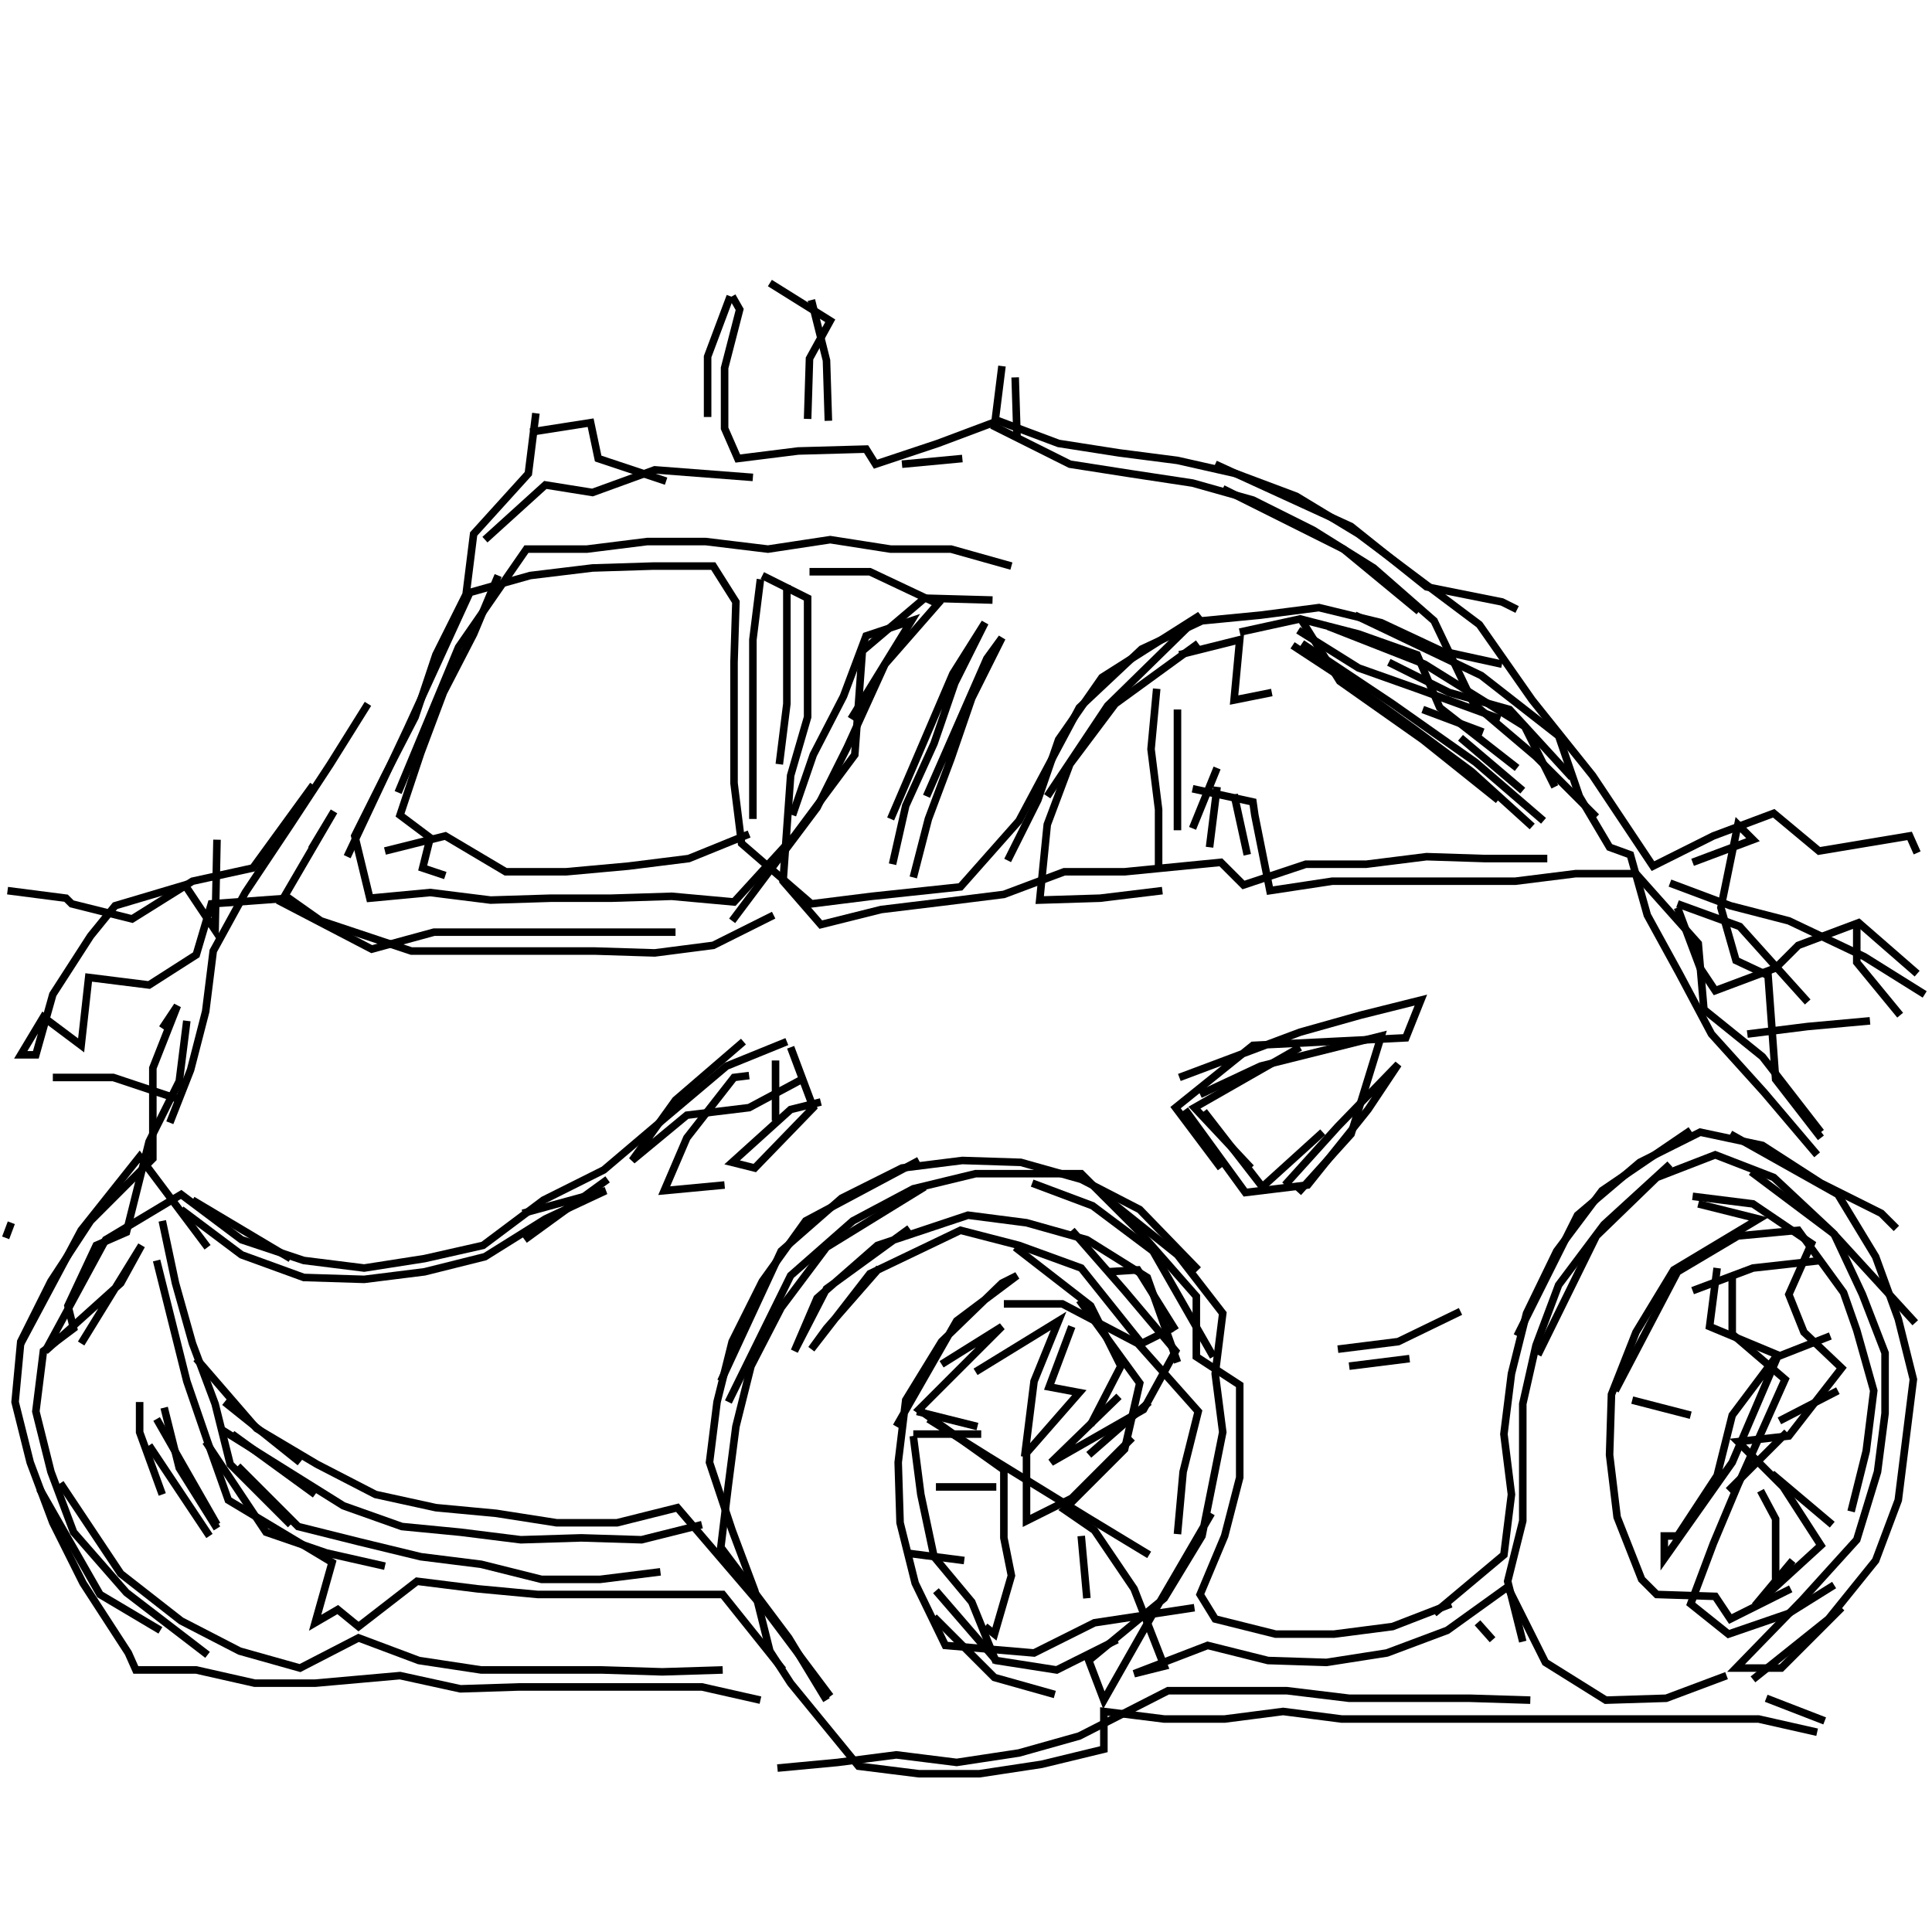 <?xml version="1.0" encoding="UTF-8"?>
<svg xmlns="http://www.w3.org/2000/svg" xmlns:xlink="http://www.w3.org/1999/xlink" width="1935.118" height="1935.118" viewBox="0 0 1935.118 1935.118" version="1.1">
<g id="surface1">
<path style="fill:none;stroke-width:2;stroke-linecap:butt;stroke-linejoin:miter;stroke:rgb(0%,0%,0%);stroke-opacity:1;stroke-miterlimit:4;" d="M 193.5 78.5 L 187.5 94.5 L 187.5 110.5 " transform="matrix(3.78,0,0,3.78,0,0)"/>
<path style="fill:none;stroke-width:2;stroke-linecap:butt;stroke-linejoin:miter;stroke:rgb(0%,0%,0%);stroke-opacity:1;stroke-miterlimit:4;" d="M 214 111 L 214.5 95 L 220 85 L 204 75 " transform="matrix(3.78,0,0,3.78,0,0)"/>
<path style="fill:none;stroke-width:2;stroke-linecap:butt;stroke-linejoin:miter;stroke:rgb(0%,0%,0%);stroke-opacity:1;stroke-miterlimit:4;" d="M 194 78.5 L 196 82 L 192 97.5 L 192 113.5 L 195.5 121.5 L 211.5 119.5 L 229.5 119 L 232 123 L 248.5 117.5 L 264.5 111.5 L 280.5 117.5 L 296.5 120 L 312 122 L 327.5 125.5 L 343.5 131.5 L 360 141.5 L 376 153.5 L 392 165.5 L 406 185.5 L 422 205.5 L 438 229.5 L 454 221.5 L 470 215.5 L 482 225.5 L 506 221.5 L 508 226 " transform="matrix(3.78,0,0,3.78,0,0)"/>
<path style="fill:none;stroke-width:2;stroke-linecap:butt;stroke-linejoin:miter;stroke:rgb(0%,0%,0%);stroke-opacity:1;stroke-miterlimit:4;" d="M 492 245 L 492 255 L 503.5 269 " transform="matrix(3.78,0,0,3.78,0,0)"/>
<path style="fill:none;stroke-width:2;stroke-linecap:butt;stroke-linejoin:miter;stroke:rgb(0%,0%,0%);stroke-opacity:1;stroke-miterlimit:4;" d="M 495.501 270.5 L 479 272 L 463 274 " transform="matrix(3.78,0,0,3.78,0,0)"/>
<path style="fill:none;stroke-width:2;stroke-linecap:butt;stroke-linejoin:miter;stroke:rgb(0%,0%,0%);stroke-opacity:1;stroke-miterlimit:4;" d="M 479 265.5 L 461 245.5 L 444.5 239.5 " transform="matrix(3.78,0,0,3.78,0,0)"/>
<path style="fill:none;stroke-width:2;stroke-linecap:butt;stroke-linejoin:miter;stroke:rgb(0%,0%,0%);stroke-opacity:1;stroke-miterlimit:4;" d="M 444.5 240.5 L 450.5 256.5 L 454.5 262.5 L 470.5 256.5 L 476.5 250.5 L 492.5 244.5 L 508 258 " transform="matrix(3.78,0,0,3.78,0,0)"/>
<path style="fill:none;stroke-width:2;stroke-linecap:butt;stroke-linejoin:miter;stroke:rgb(0%,0%,0%);stroke-opacity:1;stroke-miterlimit:4;" d="M 482.5 301.5 L 470.5 286 L 468.5 258.5 L 460 254.5 L 456 240.5 L 460.5 218.5 L 464.5 222.5 L 448.5 228.5 " transform="matrix(3.78,0,0,3.78,0,0)"/>
<path style="fill:none;stroke-width:2;stroke-linecap:butt;stroke-linejoin:miter;stroke:rgb(0%,0%,0%);stroke-opacity:1;stroke-miterlimit:4;" d="M 442.5 234 L 458.5 240 L 474 244 L 494 253.5 L 510 263.5 " transform="matrix(3.78,0,0,3.78,0,0)"/>
<path style="fill:none;stroke-width:2;stroke-linecap:butt;stroke-linejoin:miter;stroke:rgb(0%,0%,0%);stroke-opacity:1;stroke-miterlimit:4;" d="M 502.5 325.5 L 498.5 321.5 L 482.5 313.5 L 467 303.5 L 450.5 300 L 434.5 308 L 418 322 L 402 354 " transform="matrix(3.78,0,0,3.78,0,0)"/>
<path style="fill:none;stroke-width:2;stroke-linecap:butt;stroke-linejoin:miter;stroke:rgb(0%,0%,0%);stroke-opacity:1;stroke-miterlimit:4;" d="M 407.5 359 L 423 327.5 L 439 312 L 454.5 306 L 470 312 L 485.5 326.5 L 507.5 350.5 " transform="matrix(3.78,0,0,3.78,0,0)"/>
<path style="fill:none;stroke-width:2;stroke-linecap:butt;stroke-linejoin:miter;stroke:rgb(0%,0%,0%);stroke-opacity:1;stroke-miterlimit:4;" d="M 487 368.501 L 471.5 376.5 " transform="matrix(3.78,0,0,3.78,0,0)"/>
<path style="fill:none;stroke-width:2;stroke-linecap:butt;stroke-linejoin:miter;stroke:rgb(0%,0%,0%);stroke-opacity:1;stroke-miterlimit:4;" d="M 469.5 390.5 L 485.5 404 " transform="matrix(3.78,0,0,3.78,0,0)"/>
<path style="fill:none;stroke-width:2;stroke-linecap:butt;stroke-linejoin:miter;stroke:rgb(0%,0%,0%);stroke-opacity:1;stroke-miterlimit:4;" d="M 470.5 418.5 L 470.5 402.5 L 466.5 395 " transform="matrix(3.78,0,0,3.78,0,0)"/>
<path style="fill:none;stroke-width:2;stroke-linecap:butt;stroke-linejoin:miter;stroke:rgb(0%,0%,0%);stroke-opacity:1;stroke-miterlimit:4;" d="M 458 395 L 473.5 379.5 " transform="matrix(3.78,0,0,3.78,0,0)"/>
<path style="fill:none;stroke-width:2;stroke-linecap:butt;stroke-linejoin:miter;stroke:rgb(0%,0%,0%);stroke-opacity:1;stroke-miterlimit:4;" d="M 474.5 421 L 458.5 429 L 454.5 423 L 439 422.5 L 435 418.5 L 428.5 402 L 426.5 385.5 L 427 369.5 L 433.5 353 L 443.5 336.5 L 466 323 L 450 319 " transform="matrix(3.78,0,0,3.78,0,0)"/>
<path style="fill:none;stroke-width:2;stroke-linecap:butt;stroke-linejoin:miter;stroke:rgb(0%,0%,0%);stroke-opacity:1;stroke-miterlimit:4;" d="M 448.5 317 L 464.5 319 L 480 329.5 L 474 343 L 478 353 L 488 362.5 L 474 380.5 L 460.5 382 L 472.5 394 L 482.5 409.5 L 465 425.5 L 475 413.5 " transform="matrix(3.78,0,0,3.78,0,0)"/>
<path style="fill:none;stroke-width:2;stroke-linecap:butt;stroke-linejoin:miter;stroke:rgb(0%,0%,0%);stroke-opacity:1;stroke-miterlimit:4;" d="M 468 450 L 483.5 456 " transform="matrix(3.78,0,0,3.78,0,0)"/>
<path style="fill:none;stroke-width:2;stroke-linecap:butt;stroke-linejoin:miter;stroke:rgb(0%,0%,0%);stroke-opacity:1;stroke-miterlimit:4;" d="M 448 375 L 432.5 371 " transform="matrix(3.78,0,0,3.78,0,0)"/>
<path style="fill:none;stroke-width:2;stroke-linecap:butt;stroke-linejoin:miter;stroke:rgb(0%,0%,0%);stroke-opacity:1;stroke-miterlimit:4;" d="M 428 368.501 L 444.5 337 L 460.5 327.5 L 476.5 326 L 488.5 342.5 L 492 352.5 L 496.5 368.501 L 494.5 384.5 L 490.5 400.5 " transform="matrix(3.78,0,0,3.78,0,0)"/>
<path style="fill:none;stroke-width:2;stroke-linecap:butt;stroke-linejoin:miter;stroke:rgb(0%,0%,0%);stroke-opacity:1;stroke-miterlimit:4;" d="M 482.5 334 L 464.5 336 L 448.5 342 " transform="matrix(3.78,0,0,3.78,0,0)"/>
<path style="fill:none;stroke-width:2;stroke-linecap:butt;stroke-linejoin:miter;stroke:rgb(0%,0%,0%);stroke-opacity:1;stroke-miterlimit:4;" d="M 455 336 L 453 351.5 L 471 359 L 459 375 L 455 391 L 444.5 407 L 441 407 L 441 413 L 459 387.5 L 471 359.5 L 485 354 " transform="matrix(3.78,0,0,3.78,0,0)"/>
<path style="fill:none;stroke-width:2;stroke-linecap:butt;stroke-linejoin:miter;stroke:rgb(0%,0%,0%);stroke-opacity:1;stroke-miterlimit:4;" d="M 459 337.5 L 459 353.5 L 473 365.5 L 460.5 393.499 L 454 409 L 448 425 L 458 433 L 474 427.499 L 486 420 " transform="matrix(3.78,0,0,3.78,0,0)"/>
<path style="fill:none;stroke-width:2;stroke-linecap:butt;stroke-linejoin:miter;stroke:rgb(0%,0%,0%);stroke-opacity:1;stroke-miterlimit:4;" d="M 457.5 444 L 441.5 450 L 425.5 450.5 L 409.5 440.5 L 399.5 420.5 L 383.5 432.001 L 367.5 438 L 351.5 440.5 L 336 440 L 320 436 L 300.499 443.5 L 308.5 441.5 L 300.499 421 L 290 405.5 L 282 400 L 298 384 L 302 366.5 L 286 344.5 " transform="matrix(3.78,0,0,3.78,0,0)"/>
<path style="fill:none;stroke-width:2;stroke-linecap:butt;stroke-linejoin:miter;stroke:rgb(0%,0%,0%);stroke-opacity:1;stroke-miterlimit:4;" d="M 284 351.5 L 278 367.5 L 286 369 L 272 385 L 272 403 L 284 397 L 300 381 " transform="matrix(3.78,0,0,3.78,0,0)"/>
<path style="fill:none;stroke-width:2;stroke-linecap:butt;stroke-linejoin:miter;stroke:rgb(0%,0%,0%);stroke-opacity:1;stroke-miterlimit:4;" d="M 304.5 371.5 L 288.5 385.5 " transform="matrix(3.78,0,0,3.78,0,0)"/>
<path style="fill:none;stroke-width:2;stroke-linecap:butt;stroke-linejoin:miter;stroke:rgb(0%,0%,0%);stroke-opacity:1;stroke-miterlimit:4;" d="M 271.5 386 L 274 366 L 280.5 350 L 258.5 363.5 " transform="matrix(3.78,0,0,3.78,0,0)"/>
<path style="fill:none;stroke-width:2;stroke-linecap:butt;stroke-linejoin:miter;stroke:rgb(0%,0%,0%);stroke-opacity:1;stroke-miterlimit:4;" d="M 249.5 361.5 L 265.5 351.5 L 243.5 373.5 L 266 389.5 L 266 407.5 L 268 417.5 L 263.5 433 L 261 431 " transform="matrix(3.78,0,0,3.78,0,0)"/>
<path style="fill:none;stroke-width:2;stroke-linecap:butt;stroke-linejoin:miter;stroke:rgb(0%,0%,0%);stroke-opacity:1;stroke-miterlimit:4;" d="M 247.5 428.5 L 263.5 444.5 L 279.5 449 " transform="matrix(3.78,0,0,3.78,0,0)"/>
<path style="fill:none;stroke-width:2;stroke-linecap:butt;stroke-linejoin:miter;stroke:rgb(0%,0%,0%);stroke-opacity:1;stroke-miterlimit:4;" d="M 296 434.5 L 280 442.5 L 264 440 L 248 421.5 " transform="matrix(3.78,0,0,3.78,0,0)"/>
<path style="fill:none;stroke-width:2;stroke-linecap:butt;stroke-linejoin:miter;stroke:rgb(0%,0%,0%);stroke-opacity:1;stroke-miterlimit:4;" d="M 255.5 413.5 L 240 411.5 " transform="matrix(3.78,0,0,3.78,0,0)"/>
<path style="fill:none;stroke-width:2;stroke-linecap:butt;stroke-linejoin:miter;stroke:rgb(0%,0%,0%);stroke-opacity:1;stroke-miterlimit:4;" d="M 248 394 L 264 394 " transform="matrix(3.78,0,0,3.78,0,0)"/>
<path style="fill:none;stroke-width:2;stroke-linecap:butt;stroke-linejoin:miter;stroke:rgb(0%,0%,0%);stroke-opacity:1;stroke-miterlimit:4;" d="M 246 376 L 262 386 L 288 402 L 304.5 412 " transform="matrix(3.78,0,0,3.78,0,0)"/>
<path style="fill:none;stroke-width:2;stroke-linecap:butt;stroke-linejoin:miter;stroke:rgb(0%,0%,0%);stroke-opacity:1;stroke-miterlimit:4;" d="M 312 406.5 L 313.5 390 L 317.5 374 L 301.5 356 L 281.5 345.5 L 266 345.5 " transform="matrix(3.78,0,0,3.78,0,0)"/>
<path style="fill:none;stroke-width:2;stroke-linecap:butt;stroke-linejoin:miter;stroke:rgb(0%,0%,0%);stroke-opacity:1;stroke-miterlimit:4;" d="M 269 330.5 L 289 346 L 297 362 L 289 377.5 " transform="matrix(3.78,0,0,3.78,0,0)"/>
<path style="fill:none;stroke-width:2;stroke-linecap:butt;stroke-linejoin:miter;stroke:rgb(0%,0%,0%);stroke-opacity:1;stroke-miterlimit:4;" d="M 260 380 L 242 380 " transform="matrix(3.78,0,0,3.78,0,0)"/>
<path style="fill:none;stroke-width:2;stroke-linecap:butt;stroke-linejoin:miter;stroke:rgb(0%,0%,0%);stroke-opacity:1;stroke-miterlimit:4;" d="M 242 380.5 L 244 396 L 247.5 412.5 L 257.5 424.5 L 264 440.5 " transform="matrix(3.78,0,0,3.78,0,0)"/>
<path style="fill:none;stroke-width:2;stroke-linecap:butt;stroke-linejoin:miter;stroke:rgb(0%,0%,0%);stroke-opacity:1;stroke-miterlimit:4;" d="M 288 423.5 L 286.5 407 " transform="matrix(3.78,0,0,3.78,0,0)"/>
<path style="fill:none;stroke-width:2;stroke-linecap:butt;stroke-linejoin:miter;stroke:rgb(0%,0%,0%);stroke-opacity:1;stroke-miterlimit:4;" d="M 259 378 L 243 374 " transform="matrix(3.78,0,0,3.78,0,0)"/>
<path style="fill:none;stroke-width:2;stroke-linecap:butt;stroke-linejoin:miter;stroke:rgb(0%,0%,0%);stroke-opacity:1;stroke-miterlimit:4;" d="M 237.5 378 L 253.5 350 L 269.5 338 L 265.5 340 L 249.5 355.5 L 240 371 L 238 387.5 L 238.5 403.5 L 242.5 419.5 L 250.5 436 L 274 438 L 290 430 L 316.5 426 " transform="matrix(3.78,0,0,3.78,0,0)"/>
<path style="fill:none;stroke-width:2;stroke-linecap:butt;stroke-linejoin:miter;stroke:rgb(0%,0%,0%);stroke-opacity:1;stroke-miterlimit:4;" d="M 311.5 352.5 L 301.5 336.5 L 293.5 337 " transform="matrix(3.78,0,0,3.78,0,0)"/>
<path style="fill:none;stroke-width:2;stroke-linecap:butt;stroke-linejoin:miter;stroke:rgb(0%,0%,0%);stroke-opacity:1;stroke-miterlimit:4;" d="M 284 326 L 298 342 L 311.5 358 L 303 373.5 L 278.5 387.5 L 296.5 370 " transform="matrix(3.78,0,0,3.78,0,0)"/>
<path style="fill:none;stroke-width:2;stroke-linecap:butt;stroke-linejoin:miter;stroke:rgb(0%,0%,0%);stroke-opacity:1;stroke-miterlimit:4;" d="M 321.5 359.5 L 305.5 331.5 L 289.5 319.5 L 273.5 313.5 " transform="matrix(3.78,0,0,3.78,0,0)"/>
<path style="fill:none;stroke-width:2;stroke-linecap:butt;stroke-linejoin:miter;stroke:rgb(0%,0%,0%);stroke-opacity:1;stroke-miterlimit:4;" d="M 292 316.5 L 312 332.5 L 324 348 L 322 363.999 L 324 379.5 L 318.5 407 L 308.5 423.5 L 288.5 440 L 292.5 450.5 L 305.001 428.5 L 321 401 " transform="matrix(3.78,0,0,3.78,0,0)"/>
<path style="fill:none;stroke-width:2;stroke-linecap:butt;stroke-linejoin:miter;stroke:rgb(0%,0%,0%);stroke-opacity:1;stroke-miterlimit:4;" d="M 357.5 362 L 373.5 360 " transform="matrix(3.78,0,0,3.78,0,0)"/>
<path style="fill:none;stroke-width:2;stroke-linecap:butt;stroke-linejoin:miter;stroke:rgb(0%,0%,0%);stroke-opacity:1;stroke-miterlimit:4;" d="M 387 347.5 L 370.5 355.5 L 354.5 357.5 " transform="matrix(3.78,0,0,3.78,0,0)"/>
<path style="fill:none;stroke-width:2;stroke-linecap:butt;stroke-linejoin:miter;stroke:rgb(0%,0%,0%);stroke-opacity:1;stroke-miterlimit:4;" d="M 350.5 300 L 334.501 314.5 L 319 294.5 " transform="matrix(3.78,0,0,3.78,0,0)"/>
<path style="fill:none;stroke-width:2;stroke-linecap:butt;stroke-linejoin:miter;stroke:rgb(0%,0%,0%);stroke-opacity:1;stroke-miterlimit:4;" d="M 318 290 L 334 282.5 L 366 274.5 L 358 300.499 L 344 316 " transform="matrix(3.78,0,0,3.78,0,0)"/>
<path style="fill:none;stroke-width:2;stroke-linecap:butt;stroke-linejoin:miter;stroke:rgb(0%,0%,0%);stroke-opacity:1;stroke-miterlimit:4;" d="M 340.5 314 L 354.5 298.5 L 370.5 282 L 362.5 294 L 346.5 314 L 329.999 316 L 314 294 " transform="matrix(3.78,0,0,3.78,0,0)"/>
<path style="fill:none;stroke-width:2;stroke-linecap:butt;stroke-linejoin:miter;stroke:rgb(0%,0%,0%);stroke-opacity:1;stroke-miterlimit:4;" d="M 312.5 285.5 L 328.5 279.5 L 344.5 273.5 L 360.5 269 L 376.5 265 L 372.5 275 L 332 277 L 311.5 293.5 L 323.5 309.5 " transform="matrix(3.78,0,0,3.78,0,0)"/>
<path style="fill:none;stroke-width:2;stroke-linecap:butt;stroke-linejoin:miter;stroke:rgb(0%,0%,0%);stroke-opacity:1;stroke-miterlimit:4;" d="M 317.5 336.5 L 302 320.5 L 286.5 312.5 L 270.5 308 L 255 307.5 L 239 309.5 L 223 317.5 L 207 331.5 L 191 366 " transform="matrix(3.78,0,0,3.78,0,0)"/>
<path style="fill:none;stroke-width:2;stroke-linecap:butt;stroke-linejoin:miter;stroke:rgb(0%,0%,0%);stroke-opacity:1;stroke-miterlimit:4;" d="M 193 371.5 L 209.5 338 L 226 323.5 L 242 315 L 258.5 311 L 286.5 311 L 302.5 327 L 317 343.5 L 317 359.5 L 328.5 367 L 328.5 391.5 L 324.5 407 L 318 422.5 L 322 429 L 338 433 L 353.5 433 L 369 431 L 384.5 425 " transform="matrix(3.78,0,0,3.78,0,0)"/>
<path style="fill:none;stroke-width:2;stroke-linecap:butt;stroke-linejoin:miter;stroke:rgb(0%,0%,0%);stroke-opacity:1;stroke-miterlimit:4;" d="M 391.5 430 L 395.5 434.5 " transform="matrix(3.78,0,0,3.78,0,0)"/>
<path style="fill:none;stroke-width:2;stroke-linecap:butt;stroke-linejoin:miter;stroke:rgb(0%,0%,0%);stroke-opacity:1;stroke-miterlimit:4;" d="M 405.5 450.5 L 389.5 450 L 357.5 450 L 341 448 L 309.5 448 L 286 460 L 270 464.5 L 253.5 467 L 237.5 465 L 222 467 L 206 468.5 " transform="matrix(3.78,0,0,3.78,0,0)"/>
<path style="fill:none;stroke-width:2;stroke-linecap:butt;stroke-linejoin:miter;stroke:rgb(0%,0%,0%);stroke-opacity:1;stroke-miterlimit:4;" d="M 175 416.5 L 159 418.5 L 143.5 418.5 L 127.5 414.5 L 111.5 412.5 L 95 408.5 L 79 404.5 L 63 388.5 " transform="matrix(3.78,0,0,3.78,0,0)"/>
<path style="fill:none;stroke-width:2;stroke-linecap:butt;stroke-linejoin:miter;stroke:rgb(0%,0%,0%);stroke-opacity:1;stroke-miterlimit:4;" d="M 61.5 380 L 83.5 396 " transform="matrix(3.78,0,0,3.78,0,0)"/>
<path style="fill:none;stroke-width:2;stroke-linecap:butt;stroke-linejoin:miter;stroke:rgb(0%,0%,0%);stroke-opacity:1;stroke-miterlimit:4;" d="M 59 379 L 75 389 L 91 399 L 106.5 404.5 L 122 406 L 138 408 L 154 407.5 L 170 408 L 186 404 " transform="matrix(3.78,0,0,3.78,0,0)"/>
<path style="fill:none;stroke-width:2;stroke-linecap:butt;stroke-linejoin:miter;stroke:rgb(0%,0%,0%);stroke-opacity:1;stroke-miterlimit:4;" d="M 220 449.5 L 203.5 427.499 L 179.5 399.5 L 163.5 403.5 L 147.5 403.5 L 131.5 401 L 115.5 399.5 L 99.5 396 L 84 388 L 68 378.5 L 52 360 " transform="matrix(3.78,0,0,3.78,0,0)"/>
<path style="fill:none;stroke-width:2;stroke-linecap:butt;stroke-linejoin:miter;stroke:rgb(0%,0%,0%);stroke-opacity:1;stroke-miterlimit:4;" d="M 59.5 371.5 L 79.5 387.5 " transform="matrix(3.78,0,0,3.78,0,0)"/>
<path style="fill:none;stroke-width:2;stroke-linecap:butt;stroke-linejoin:miter;stroke:rgb(0%,0%,0%);stroke-opacity:1;stroke-miterlimit:4;" d="M 54.5 382 L 70.5 406 L 86.5 411.5 L 102 415 " transform="matrix(3.78,0,0,3.78,0,0)"/>
<path style="fill:none;stroke-width:2;stroke-linecap:butt;stroke-linejoin:miter;stroke:rgb(0%,0%,0%);stroke-opacity:1;stroke-miterlimit:4;" d="M 57.5 404 L 41.5 376 " transform="matrix(3.78,0,0,3.78,0,0)"/>
<path style="fill:none;stroke-width:2;stroke-linecap:butt;stroke-linejoin:miter;stroke:rgb(0%,0%,0%);stroke-opacity:1;stroke-miterlimit:4;" d="M 43.5 373 L 47.5 389 L 57.5 405 " transform="matrix(3.78,0,0,3.78,0,0)"/>
<path style="fill:none;stroke-width:2;stroke-linecap:butt;stroke-linejoin:miter;stroke:rgb(0%,0%,0%);stroke-opacity:1;stroke-miterlimit:4;" d="M 55.5 407 L 39.5 383 " transform="matrix(3.78,0,0,3.78,0,0)"/>
<path style="fill:none;stroke-width:2;stroke-linecap:butt;stroke-linejoin:miter;stroke:rgb(0%,0%,0%);stroke-opacity:1;stroke-miterlimit:4;" d="M 37 371.5 L 37 379.5 L 43 396 " transform="matrix(3.78,0,0,3.78,0,0)"/>
<path style="fill:none;stroke-width:2;stroke-linecap:butt;stroke-linejoin:miter;stroke:rgb(0%,0%,0%);stroke-opacity:1;stroke-miterlimit:4;" d="M 16 393 L 32 417 L 48 429.5 L 63.5 437.5 L 79.5 442 L 95 434 L 111 440 L 127.5 442.5 L 159.5 442.5 L 175.5 443 L 191.5 442.5 " transform="matrix(3.78,0,0,3.78,0,0)"/>
<path style="fill:none;stroke-width:2;stroke-linecap:butt;stroke-linejoin:miter;stroke:rgb(0%,0%,0%);stroke-opacity:1;stroke-miterlimit:4;" d="M 201.5 450.5 L 186 447 L 137.5 447 L 122 447.5 L 106 444 L 83.5 446 L 67.5 446 L 52 442.5 L 36 442.5 L 34 438 L 22 419.5 L 14 403.5 L 8 387.5 L 4 371.5 L 5.5 355.5 L 13.5 339.5 L 24 323.5 L 40.5 307 L 40.5 283 L 47 266.499 L 43 272.5 " transform="matrix(3.78,0,0,3.78,0,0)"/>
<path style="fill:none;stroke-width:2;stroke-linecap:butt;stroke-linejoin:miter;stroke:rgb(0%,0%,0%);stroke-opacity:1;stroke-miterlimit:4;" d="M 49.5 270.5 L 47.5 286.5 L 39.5 302.5 L 33.5 326.5 L 25.5 329.999 L 18 346 L 19.5 352 L 11.5 358 L 9.5 374 L 13.5 390 L 19.5 406 L 33.5 422 L 55 438.5 " transform="matrix(3.78,0,0,3.78,0,0)"/>
<path style="fill:none;stroke-width:2;stroke-linecap:butt;stroke-linejoin:miter;stroke:rgb(0%,0%,0%);stroke-opacity:1;stroke-miterlimit:4;" d="M 42.5 432.001 L 26.5 422.5 L 10.5 394.5 " transform="matrix(3.78,0,0,3.78,0,0)"/>
<path style="fill:none;stroke-width:2;stroke-linecap:butt;stroke-linejoin:miter;stroke:rgb(0%,0%,0%);stroke-opacity:1;stroke-miterlimit:4;" d="M 5.5 356 L 21.5 326 L 37 306.5 L 55 330.5 " transform="matrix(3.78,0,0,3.78,0,0)"/>
<path style="fill:none;stroke-width:2;stroke-linecap:butt;stroke-linejoin:miter;stroke:rgb(0%,0%,0%);stroke-opacity:1;stroke-miterlimit:4;" d="M 48 320.5 L 64 332.5 L 80.501 338.5 L 96.5 339 L 112.5 337 L 128.5 333 L 144.5 323 L 160.5 315.5 L 138.5 321.5 " transform="matrix(3.78,0,0,3.78,0,0)"/>
<path style="fill:none;stroke-width:2;stroke-linecap:butt;stroke-linejoin:miter;stroke:rgb(0%,0%,0%);stroke-opacity:1;stroke-miterlimit:4;" d="M 139 328.5 L 161 312.5 " transform="matrix(3.78,0,0,3.78,0,0)"/>
<path style="fill:none;stroke-width:2;stroke-linecap:butt;stroke-linejoin:miter;stroke:rgb(0%,0%,0%);stroke-opacity:1;stroke-miterlimit:4;" d="M 192 314 L 176 315.5 L 182 301.5 L 194.5 285.5 L 198.5 285 " transform="matrix(3.78,0,0,3.78,0,0)"/>
<path style="fill:none;stroke-width:2;stroke-linecap:butt;stroke-linejoin:miter;stroke:rgb(0%,0%,0%);stroke-opacity:1;stroke-miterlimit:4;" d="M 205.5 281 L 205.5 297 " transform="matrix(3.78,0,0,3.78,0,0)"/>
<path style="fill:none;stroke-width:2;stroke-linecap:butt;stroke-linejoin:miter;stroke:rgb(0%,0%,0%);stroke-opacity:1;stroke-miterlimit:4;" d="M 217.5 292 L 209.5 294 L 194 308 L 200 309.5 L 215.5 293.5 L 209.5 277.5 " transform="matrix(3.78,0,0,3.78,0,0)"/>
<path style="fill:none;stroke-width:2;stroke-linecap:butt;stroke-linejoin:miter;stroke:rgb(0%,0%,0%);stroke-opacity:1;stroke-miterlimit:4;" d="M 208.5 276 L 192.5 282.5 L 176.5 296 L 160 310 L 144.001 318 L 128 329.999 L 112.5 333.5 L 96.5 336 L 80.501 334 L 64 328.5 L 48 316.5 L 28 328.5 L 12 358 L 32 340 L 37.5 329.999 L 21.5 356 " transform="matrix(3.78,0,0,3.78,0,0)"/>
<path style="fill:none;stroke-width:2;stroke-linecap:butt;stroke-linejoin:miter;stroke:rgb(0%,0%,0%);stroke-opacity:1;stroke-miterlimit:4;" d="M 41.5 334 L 49.5 366 L 55 382 L 60.5 397.5 L 88 414 L 83.5 430 L 89.5 426.5 L 95 431 L 110.5 419 L 126.5 421 L 142.5 422.5 L 191.5 422.5 L 207.501 442.5 " transform="matrix(3.78,0,0,3.78,0,0)"/>
<path style="fill:none;stroke-width:2;stroke-linecap:butt;stroke-linejoin:miter;stroke:rgb(0%,0%,0%);stroke-opacity:1;stroke-miterlimit:4;" d="M 233 336 L 219 352 L 215 357.5 L 230.5 337.5 L 254.5 326 L 270 329.999 L 286.5 336 L 302.5 356 L 310.5 352 " transform="matrix(3.78,0,0,3.78,0,0)"/>
<path style="fill:none;stroke-width:2;stroke-linecap:butt;stroke-linejoin:miter;stroke:rgb(0%,0%,0%);stroke-opacity:1;stroke-miterlimit:4;" d="M 312 361 L 304 338.5 L 288 328.5 L 272 324 L 256.5 322 L 232.5 329.999 L 216.5 344 L 210.5 358 L 219 341.5 L 241 325.5 " transform="matrix(3.78,0,0,3.78,0,0)"/>
<path style="fill:none;stroke-width:2;stroke-linecap:butt;stroke-linejoin:miter;stroke:rgb(0%,0%,0%);stroke-opacity:1;stroke-miterlimit:4;" d="M 245 314.5 L 219 330.5 L 207 346.5 L 199 362 L 195 378 L 193 393.499 L 191 410 L 209 434 L 219 450.5 " transform="matrix(3.78,0,0,3.78,0,0)"/>
<path style="fill:none;stroke-width:2;stroke-linecap:butt;stroke-linejoin:miter;stroke:rgb(0%,0%,0%);stroke-opacity:1;stroke-miterlimit:4;" d="M 243.5 307.5 L 213.5 323.5 L 202 339.5 L 194 355.5 L 190 371.5 L 188 387.5 L 194 405.5 L 200 421.5 L 204 437.5 L 209.5 446 L 227.5 468 L 243.5 470 L 259.5 470 L 276 467.5 L 292.5 463.5 L 292.5 453.5 L 308.5 455.5 L 324.5 455.5 L 340 453.5 L 355.5 455.5 L 466 455.5 L 481.5 459 " transform="matrix(3.78,0,0,3.78,0,0)"/>
<path style="fill:none;stroke-width:2;stroke-linecap:butt;stroke-linejoin:miter;stroke:rgb(0%,0%,0%);stroke-opacity:1;stroke-miterlimit:4;" d="M 488 426 L 472 442 L 460 442 L 477.5 424 L 492 408 L 497.5 390 L 499.5 374.5 L 499.5 358.5 L 493.5 343 L 486 327 L 464 310.5 " transform="matrix(3.78,0,0,3.78,0,0)"/>
<path style="fill:none;stroke-width:2;stroke-linecap:butt;stroke-linejoin:miter;stroke:rgb(0%,0%,0%);stroke-opacity:1;stroke-miterlimit:4;" d="M 458.5 300.499 L 487 316.5 L 497 333 L 503 349.5 L 507 365.5 L 503 397.5 L 497 413.5 L 484.5 429 L 464.5 445 " transform="matrix(3.78,0,0,3.78,0,0)"/>
<path style="fill:none;stroke-width:2;stroke-linecap:butt;stroke-linejoin:miter;stroke:rgb(0%,0%,0%);stroke-opacity:1;stroke-miterlimit:4;" d="M 403.5 435 L 399.5 419 L 403.5 403 L 403.5 372 L 407 356.5 L 413 340.5 L 425 324.5 L 442.5 308.5 " transform="matrix(3.78,0,0,3.78,0,0)"/>
<path style="fill:none;stroke-width:2;stroke-linecap:butt;stroke-linejoin:miter;stroke:rgb(0%,0%,0%);stroke-opacity:1;stroke-miterlimit:4;" d="M 448 299.5 L 424.5 315.5 L 412.5 331.5 L 404.5 348 L 400.5 363.999 L 398.5 380 L 400.5 396 L 398.5 412 L 380 427.499 " transform="matrix(3.78,0,0,3.78,0,0)"/>
<path style="fill:none;stroke-width:2;stroke-linecap:butt;stroke-linejoin:miter;stroke:rgb(0%,0%,0%);stroke-opacity:1;stroke-miterlimit:4;" d="M 331.5 309.5 L 316.5 293.5 L 344.5 277.5 " transform="matrix(3.78,0,0,3.78,0,0)"/>
<path style="fill:none;stroke-width:2;stroke-linecap:butt;stroke-linejoin:miter;stroke:rgb(0%,0%,0%);stroke-opacity:1;stroke-miterlimit:4;" d="M 330.5 226.5 L 327 210.5 " transform="matrix(3.78,0,0,3.78,0,0)"/>
<path style="fill:none;stroke-width:2;stroke-linecap:butt;stroke-linejoin:miter;stroke:rgb(0%,0%,0%);stroke-opacity:1;stroke-miterlimit:4;" d="M 322.5 208.5 L 320.5 224.5 " transform="matrix(3.78,0,0,3.78,0,0)"/>
<path style="fill:none;stroke-width:2;stroke-linecap:butt;stroke-linejoin:miter;stroke:rgb(0%,0%,0%);stroke-opacity:1;stroke-miterlimit:4;" d="M 316 209 L 332 212.5 L 332.5 216 L 336.5 236 L 353 233.5 L 401.5 233.5 L 417.5 231.5 L 433.5 231.5 L 450 250 L 451.5 267.5 L 467 280 L 482.5 300 " transform="matrix(3.78,0,0,3.78,0,0)"/>
<path style="fill:none;stroke-width:2;stroke-linecap:butt;stroke-linejoin:miter;stroke:rgb(0%,0%,0%);stroke-opacity:1;stroke-miterlimit:4;" d="M 403.5 209.5 L 387 195.5 " transform="matrix(3.78,0,0,3.78,0,0)"/>
<path style="fill:none;stroke-width:2;stroke-linecap:butt;stroke-linejoin:miter;stroke:rgb(0%,0%,0%);stroke-opacity:1;stroke-miterlimit:4;" d="M 393 194 L 377 188 " transform="matrix(3.78,0,0,3.78,0,0)"/>
<path style="fill:none;stroke-width:2;stroke-linecap:butt;stroke-linejoin:miter;stroke:rgb(0%,0%,0%);stroke-opacity:1;stroke-miterlimit:4;" d="M 368 175.5 L 384 183.5 L 400 188 L 416.5 206 " transform="matrix(3.78,0,0,3.78,0,0)"/>
<path style="fill:none;stroke-width:2;stroke-linecap:butt;stroke-linejoin:miter;stroke:rgb(0%,0%,0%);stroke-opacity:1;stroke-miterlimit:4;" d="M 397.5 190.5 L 375.5 182.5 L 360 177 L 344 167 " transform="matrix(3.78,0,0,3.78,0,0)"/>
<path style="fill:none;stroke-width:2;stroke-linecap:butt;stroke-linejoin:miter;stroke:rgb(0%,0%,0%);stroke-opacity:1;stroke-miterlimit:4;" d="M 345 164.5 L 355 180.5 L 377 196 L 397 212 " transform="matrix(3.78,0,0,3.78,0,0)"/>
<path style="fill:none;stroke-width:2;stroke-linecap:butt;stroke-linejoin:miter;stroke:rgb(0%,0%,0%);stroke-opacity:1;stroke-miterlimit:4;" d="M 406 219 L 390 204.5 L 374.5 193 L 358.5 181.5 L 342.5 171 " transform="matrix(3.78,0,0,3.78,0,0)"/>
<path style="fill:none;stroke-width:2;stroke-linecap:butt;stroke-linejoin:miter;stroke:rgb(0%,0%,0%);stroke-opacity:1;stroke-miterlimit:4;" d="M 345 170.5 L 369 186.5 L 391 202 L 409 217.5 " transform="matrix(3.78,0,0,3.78,0,0)"/>
<path style="fill:none;stroke-width:2;stroke-linecap:butt;stroke-linejoin:miter;stroke:rgb(0%,0%,0%);stroke-opacity:1;stroke-miterlimit:4;" d="M 402 203.5 L 381.5 187.5 L 375.5 173.499 L 360 168 L 344.5 164 L 328.5 167.5 " transform="matrix(3.78,0,0,3.78,0,0)"/>
<path style="fill:none;stroke-width:2;stroke-linecap:butt;stroke-linejoin:miter;stroke:rgb(0%,0%,0%);stroke-opacity:1;stroke-miterlimit:4;" d="M 317.5 170.5 L 295.5 186.5 L 283.5 202.5 L 277.5 218.5 L 275.5 238.5 L 291.5 238 L 308 236 " transform="matrix(3.78,0,0,3.78,0,0)"/>
<path style="fill:none;stroke-width:2;stroke-linecap:butt;stroke-linejoin:miter;stroke:rgb(0%,0%,0%);stroke-opacity:1;stroke-miterlimit:4;" d="M 316 219.5 L 322.5 203.5 " transform="matrix(3.78,0,0,3.78,0,0)"/>
<path style="fill:none;stroke-width:2;stroke-linecap:butt;stroke-linejoin:miter;stroke:rgb(0%,0%,0%);stroke-opacity:1;stroke-miterlimit:4;" d="M 312 188 L 312 220 " transform="matrix(3.78,0,0,3.78,0,0)"/>
<path style="fill:none;stroke-width:2;stroke-linecap:butt;stroke-linejoin:miter;stroke:rgb(0%,0%,0%);stroke-opacity:1;stroke-miterlimit:4;" d="M 277.5 211 L 293.5 187 L 318 163 L 292 179.5 L 280.5 196 L 275 212 L 267 228 " transform="matrix(3.78,0,0,3.78,0,0)"/>
<path style="fill:none;stroke-width:2;stroke-linecap:butt;stroke-linejoin:miter;stroke:rgb(0%,0%,0%);stroke-opacity:1;stroke-miterlimit:4;" d="M 242 232.5 L 246 217 L 252 201 L 257.5 185 L 265.5 169 L 261.5 174.5 L 245.5 211 " transform="matrix(3.78,0,0,3.78,0,0)"/>
<path style="fill:none;stroke-width:2;stroke-linecap:butt;stroke-linejoin:miter;stroke:rgb(0%,0%,0%);stroke-opacity:1;stroke-miterlimit:4;" d="M 236 217 L 252.5 178.5 L 261 165 L 253 181 L 247.5 197 L 240 213.5 L 236.5 229 " transform="matrix(3.78,0,0,3.78,0,0)"/>
<path style="fill:none;stroke-width:2;stroke-linecap:butt;stroke-linejoin:miter;stroke:rgb(0%,0%,0%);stroke-opacity:1;stroke-miterlimit:4;" d="M 210 216 L 215.5 200 L 223.5 184.5 L 229.5 168.5 L 241.501 164.5 L 225.5 190.5 " transform="matrix(3.78,0,0,3.78,0,0)"/>
<path style="fill:none;stroke-width:2;stroke-linecap:butt;stroke-linejoin:miter;stroke:rgb(0%,0%,0%);stroke-opacity:1;stroke-miterlimit:4;" d="M 206.5 202.5 L 208.5 186.5 L 208.5 155 " transform="matrix(3.78,0,0,3.78,0,0)"/>
<path style="fill:none;stroke-width:2;stroke-linecap:butt;stroke-linejoin:miter;stroke:rgb(0%,0%,0%);stroke-opacity:1;stroke-miterlimit:4;" d="M 214.5 151.5 L 230.5 151.5 L 248.5 160 L 234.5 176 L 224.5 198 L 216.5 214 L 204.5 230 L 194 244 " transform="matrix(3.78,0,0,3.78,0,0)"/>
<path style="fill:none;stroke-width:2;stroke-linecap:butt;stroke-linejoin:miter;stroke:rgb(0%,0%,0%);stroke-opacity:1;stroke-miterlimit:4;" d="M 198.5 221 L 182.5 227.5 L 166.5 229.5 L 150 231 L 134 231 L 118 221.5 L 102 225.5 " transform="matrix(3.78,0,0,3.78,0,0)"/>
<path style="fill:none;stroke-width:2;stroke-linecap:butt;stroke-linejoin:miter;stroke:rgb(0%,0%,0%);stroke-opacity:1;stroke-miterlimit:4;" d="M 92 227 L 108 193 L 124.5 157 L 140.5 152.5 L 157 150.5 L 173 150 L 189 150 L 195 159.5 L 194.5 175.5 L 194.5 207.501 L 196.5 223.5 L 215 239.5 L 231 237.5 L 254.5 235 L 270 217.5 L 286 187.5 L 302.5 172 L 318.5 164.5 L 334 163 L 349.5 161 L 366 165 L 382 172.5 L 398.001 176 " transform="matrix(3.78,0,0,3.78,0,0)"/>
<path style="fill:none;stroke-width:2;stroke-linecap:butt;stroke-linejoin:miter;stroke:rgb(0%,0%,0%);stroke-opacity:1;stroke-miterlimit:4;" d="M 412 208.5 L 404 192.5 L 377.5 176 L 352 166 " transform="matrix(3.78,0,0,3.78,0,0)"/>
<path style="fill:none;stroke-width:2;stroke-linecap:butt;stroke-linejoin:miter;stroke:rgb(0%,0%,0%);stroke-opacity:1;stroke-miterlimit:4;" d="M 359 163 L 392.5 179 L 413 195 L 418.5 211 L 426.5 224.5 L 432.001 226.5 L 436.5 242.5 L 445 258 L 453.5 274 L 467.5 289.5 L 481.5 306 " transform="matrix(3.78,0,0,3.78,0,0)"/>
<path style="fill:none;stroke-width:2;stroke-linecap:butt;stroke-linejoin:miter;stroke:rgb(0%,0%,0%);stroke-opacity:1;stroke-miterlimit:4;" d="M 337 183.5 L 327 185.5 L 328.5 169.5 L 312.5 173.499 " transform="matrix(3.78,0,0,3.78,0,0)"/>
<path style="fill:none;stroke-width:2;stroke-linecap:butt;stroke-linejoin:miter;stroke:rgb(0%,0%,0%);stroke-opacity:1;stroke-miterlimit:4;" d="M 306.5 182.5 L 305.001 198.5 L 307 214.5 L 307 230 " transform="matrix(3.78,0,0,3.78,0,0)"/>
<path style="fill:none;stroke-width:2;stroke-linecap:butt;stroke-linejoin:miter;stroke:rgb(0%,0%,0%);stroke-opacity:1;stroke-miterlimit:4;" d="M 268 150 L 252 145.5 L 236 145.5 L 220 143 L 203.5 145.5 L 187 143.5 L 171.5 143.5 L 155.5 145.5 L 139.499 145.5 L 121.5 171.5 L 105.5 210 " transform="matrix(3.78,0,0,3.78,0,0)"/>
<path style="fill:none;stroke-width:2;stroke-linecap:butt;stroke-linejoin:miter;stroke:rgb(0%,0%,0%);stroke-opacity:1;stroke-miterlimit:4;" d="M 83 208 L 67 230 L 51.001 233.5 L 35 243.5 L 19 239.5 L 17.5 238 L 2 236 " transform="matrix(3.78,0,0,3.78,0,0)"/>
<path style="fill:none;stroke-width:2;stroke-linecap:butt;stroke-linejoin:miter;stroke:rgb(0%,0%,0%);stroke-opacity:1;stroke-miterlimit:4;" d="M 14 285.5 L 30 285.5 L 48 291.5 " transform="matrix(3.78,0,0,3.78,0,0)"/>
<path style="fill:none;stroke-width:2;stroke-linecap:butt;stroke-linejoin:miter;stroke:rgb(0%,0%,0%);stroke-opacity:1;stroke-miterlimit:4;" d="M 51.001 318 L 77 333.5 " transform="matrix(3.78,0,0,3.78,0,0)"/>
<path style="fill:none;stroke-width:2;stroke-linecap:butt;stroke-linejoin:miter;stroke:rgb(0%,0%,0%);stroke-opacity:1;stroke-miterlimit:4;" d="M 43 323.5 L 46.499 340 L 51.001 356 L 57 372 L 61 388 L 77 404 " transform="matrix(3.78,0,0,3.78,0,0)"/>
<path style="fill:none;stroke-width:2;stroke-linecap:butt;stroke-linejoin:miter;stroke:rgb(0%,0%,0%);stroke-opacity:1;stroke-miterlimit:4;" d="M 1.5 328 L 3 324 " transform="matrix(3.78,0,0,3.78,0,0)"/>
<path style="fill:none;stroke-width:2;stroke-linecap:butt;stroke-linejoin:miter;stroke:rgb(0%,0%,0%);stroke-opacity:1;stroke-miterlimit:4;" d="M 57.5 222.5 L 57 246.5 L 49 234.5 L 30.5 240 L 24 248 L 14 263.5 L 9.5 279.5 L 5.5 279.5 L 11.5 269.5 L 21.5 277 L 23.5 259 L 39.5 261 L 52 253 L 56 239.5 L 76.5 238 L 85 244 L 109 252 L 157.5 252 L 173.499 252.5 L 189 250.5 L 205 242.5 " transform="matrix(3.78,0,0,3.78,0,0)"/>
<path style="fill:none;stroke-width:2;stroke-linecap:butt;stroke-linejoin:miter;stroke:rgb(0%,0%,0%);stroke-opacity:1;stroke-miterlimit:4;" d="M 179 247 L 115 247 L 98.5 251.5 L 74.5 239 L 88.5 215 L 82.5 225 " transform="matrix(3.78,0,0,3.78,0,0)"/>
<path style="fill:none;stroke-width:2;stroke-linecap:butt;stroke-linejoin:miter;stroke:rgb(0%,0%,0%);stroke-opacity:1;stroke-miterlimit:4;" d="M 97.5 186.5 L 87.5 202.5 L 77 218.5 L 65 236.5 L 56.5 252 L 54.5 268 L 50.5 283.5 L 45 297.5 " transform="matrix(3.78,0,0,3.78,0,0)"/>
<path style="fill:none;stroke-width:2;stroke-linecap:butt;stroke-linejoin:miter;stroke:rgb(0%,0%,0%);stroke-opacity:1;stroke-miterlimit:4;" d="M 197 276 L 179 291.5 L 167.5 307.5 L 182 295.5 L 198.5 293.5 L 212.5 286 " transform="matrix(3.78,0,0,3.78,0,0)"/>
<path style="fill:none;stroke-width:2;stroke-linecap:butt;stroke-linejoin:miter;stroke:rgb(0%,0%,0%);stroke-opacity:1;stroke-miterlimit:4;" d="M 199.5 217 L 199.5 169.5 L 201.5 153.5 " transform="matrix(3.78,0,0,3.78,0,0)"/>
<path style="fill:none;stroke-width:2;stroke-linecap:butt;stroke-linejoin:miter;stroke:rgb(0%,0%,0%);stroke-opacity:1;stroke-miterlimit:4;" d="M 202 152.5 L 214 158.5 L 214 190 L 209.5 205.5 L 207.501 233.5 L 217.5 245 L 233.5 241 L 250 239 L 266 236.999 L 282 231 L 298 231 L 323.5 228.5 L 329.5 234.5 L 346 229 L 362 229 L 378 227 L 393.499 227.5 L 410 227.5 " transform="matrix(3.78,0,0,3.78,0,0)"/>
<path style="fill:none;stroke-width:2;stroke-linecap:butt;stroke-linejoin:miter;stroke:rgb(0%,0%,0%);stroke-opacity:1;stroke-miterlimit:4;" d="M 376 162 L 356 145.5 L 324 129.5 " transform="matrix(3.78,0,0,3.78,0,0)"/>
<path style="fill:none;stroke-width:2;stroke-linecap:butt;stroke-linejoin:miter;stroke:rgb(0%,0%,0%);stroke-opacity:1;stroke-miterlimit:4;" d="M 322 123 L 358 139.499 L 378 155.5 L 398.001 159.5 L 402 161.5 " transform="matrix(3.78,0,0,3.78,0,0)"/>
<path style="fill:none;stroke-width:2;stroke-linecap:butt;stroke-linejoin:miter;stroke:rgb(0%,0%,0%);stroke-opacity:1;stroke-miterlimit:4;" d="M 263 159 L 245 158.5 L 228.5 172.5 L 226.5 200 L 210.5 221.5 L 194.5 239 L 178.001 237.5 L 162 238 L 146 238 L 130 238.5 L 114 236.5 L 98 238 L 94 221.5 L 102 205.5 L 109.999 190 L 115.5 173.499 L 123.5 157.5 L 125.5 141.5 L 140 125.5 L 142 109.5 " transform="matrix(3.78,0,0,3.78,0,0)"/>
<path style="fill:none;stroke-width:2;stroke-linecap:butt;stroke-linejoin:miter;stroke:rgb(0%,0%,0%);stroke-opacity:1;stroke-miterlimit:4;" d="M 140.5 114.501 L 156.5 112 L 158.5 121.5 L 176.5 127.5 " transform="matrix(3.78,0,0,3.78,0,0)"/>
<path style="fill:none;stroke-width:2;stroke-linecap:butt;stroke-linejoin:miter;stroke:rgb(0%,0%,0%);stroke-opacity:1;stroke-miterlimit:4;" d="M 199.5 126.5 L 173.499 124.5 L 157 130.5 L 144.5 128.5 L 128.5 143 " transform="matrix(3.78,0,0,3.78,0,0)"/>
<path style="fill:none;stroke-width:2;stroke-linecap:butt;stroke-linejoin:miter;stroke:rgb(0%,0%,0%);stroke-opacity:1;stroke-miterlimit:4;" d="M 132 152.5 L 125.5 168 L 117.5 183.5 L 111.5 199.5 L 106 216 L 114 222 L 112 230 L 118 232 " transform="matrix(3.78,0,0,3.78,0,0)"/>
<path style="fill:none;stroke-width:2;stroke-linecap:butt;stroke-linejoin:miter;stroke:rgb(0%,0%,0%);stroke-opacity:1;stroke-miterlimit:4;" d="M 239 123 L 255 121.5 " transform="matrix(3.78,0,0,3.78,0,0)"/>
<path style="fill:none;stroke-width:2;stroke-linecap:butt;stroke-linejoin:miter;stroke:rgb(0%,0%,0%);stroke-opacity:1;stroke-miterlimit:4;" d="M 269.5 116 L 269 100 " transform="matrix(3.78,0,0,3.78,0,0)"/>
<path style="fill:none;stroke-width:2;stroke-linecap:butt;stroke-linejoin:miter;stroke:rgb(0%,0%,0%);stroke-opacity:1;stroke-miterlimit:4;" d="M 265.5 97 L 263.5 113 L 283.5 123 L 299.5 125.5 L 316 128 L 332 132.5 L 348 140.5 L 363.999 150.5 L 380 164.5 L 390.5 186.5 L 407 200.5 L 423 216.5 " transform="matrix(3.78,0,0,3.78,0,0)"/>
<path style="fill:none;stroke-width:2;stroke-linecap:butt;stroke-linejoin:miter;stroke:rgb(0%,0%,0%);stroke-opacity:1;stroke-miterlimit:4;" d="M 219.5 111.5 L 219 95.5 L 215 79.5 " transform="matrix(3.78,0,0,3.78,0,0)"/>
</g>
</svg>
